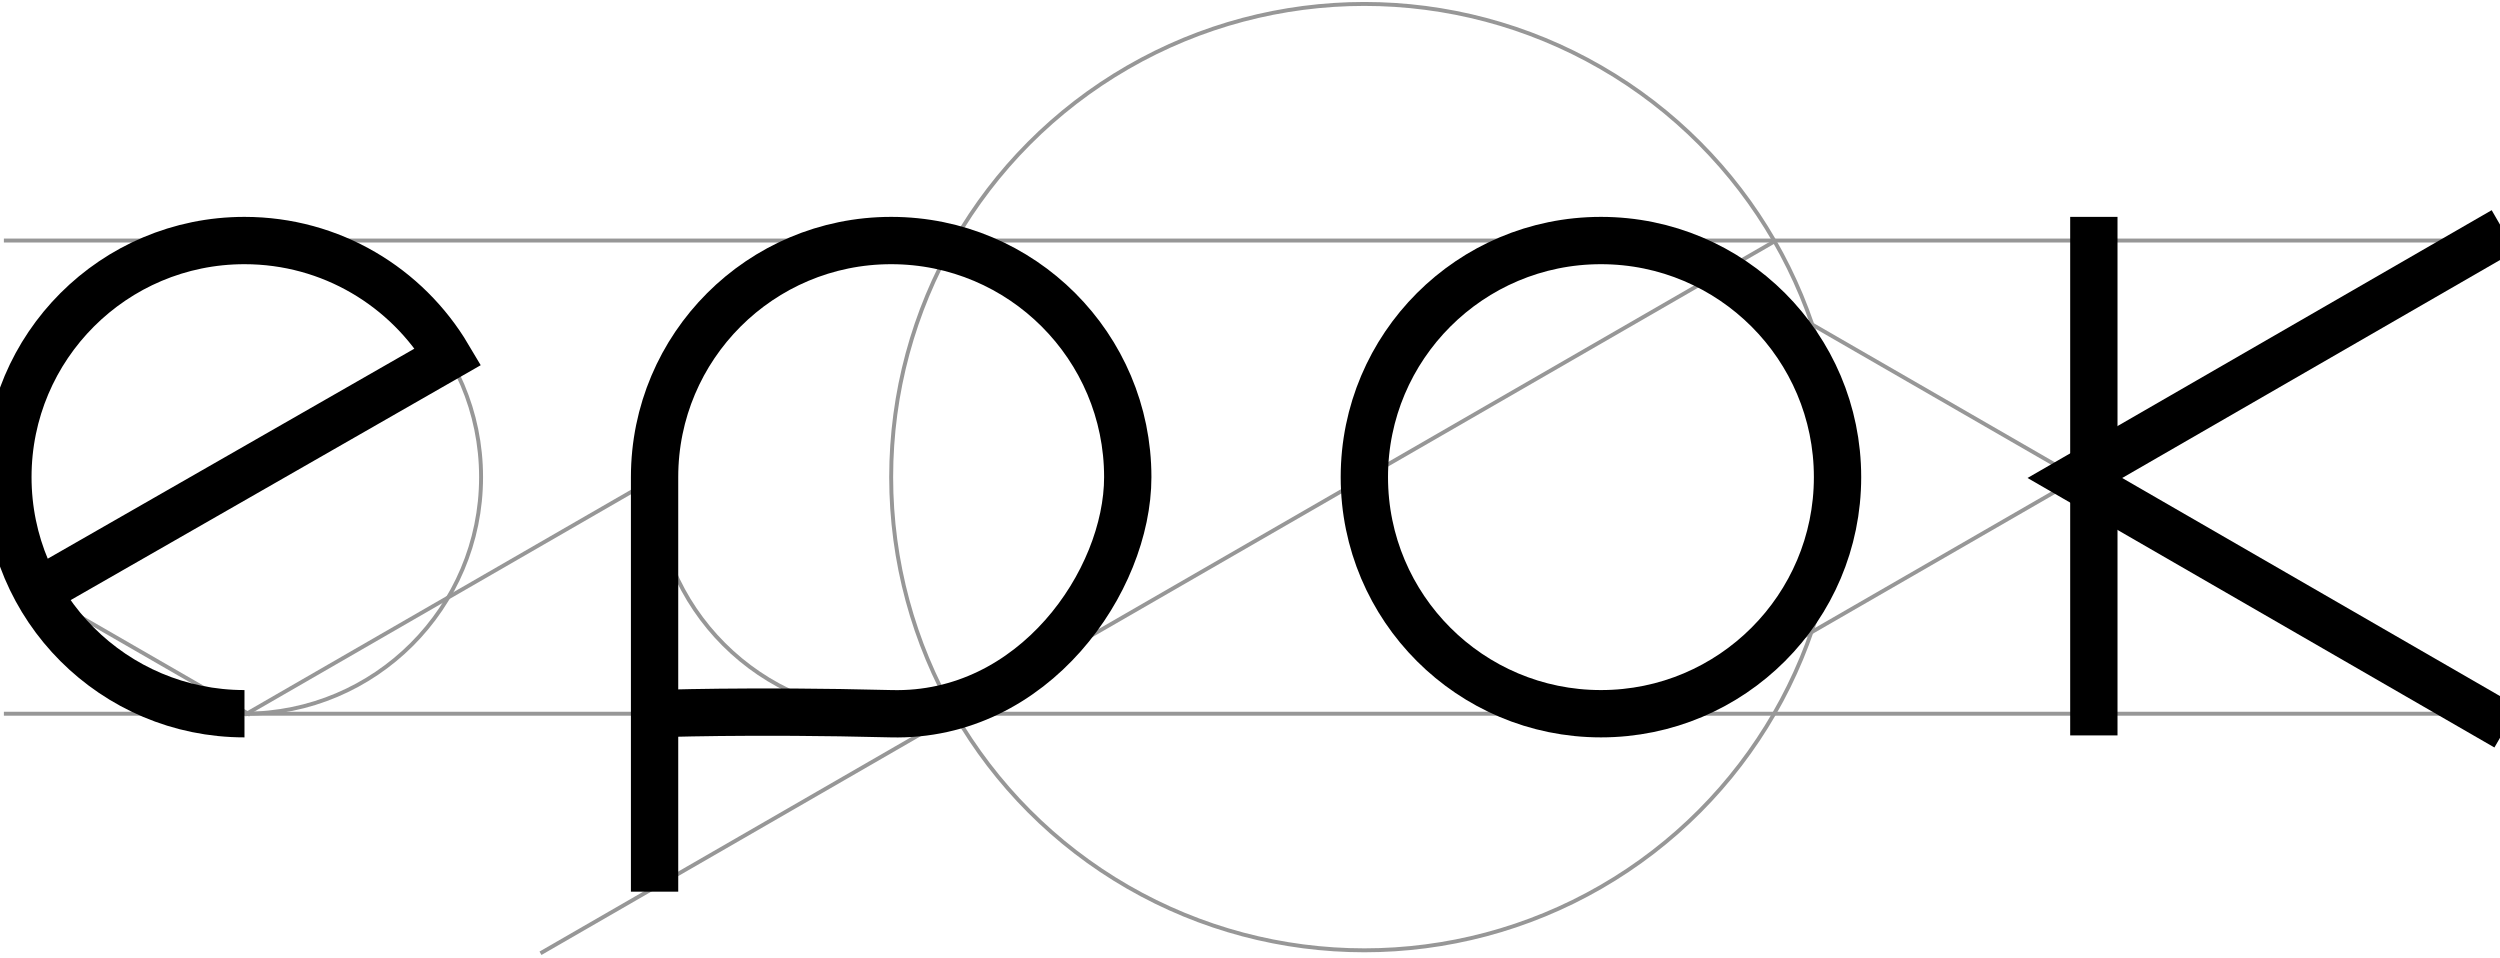 <?xml version="1.0" encoding="UTF-8"?>
<svg width="634px" height="243px" viewBox="0 0 634 243" version="1.1" xmlns="http://www.w3.org/2000/svg" xmlns:xlink="http://www.w3.org/1999/xlink">
    <!-- Generator: Sketch 41.1 (35376) - http://www.bohemiancoding.com/sketch -->
    <title>Slice 1</title>
    <desc>Created with Sketch.</desc>
    <defs></defs>
    <g id="Page-1" stroke="none" stroke-width="1" fill="none" fill-rule="evenodd">
        <g id="Build" transform="translate(1, 1)" stroke="#979797">
            <circle id="Oval" cx="405" cy="120" r="60"></circle>
            <circle id="Oval" cx="345" cy="120" r="120"></circle>
            <path d="M0.484,180 L630,180" id="Line" stroke-linecap="square"></path>
            <path d="M0.484,60 L630,60" id="Line" stroke-linecap="square"></path>
            <path d="M629.692,60.5 L422.5,180.034" id="Line" stroke-linecap="square" transform="translate(526.096, 120.267) scale(-1, 1) translate(-526.096, -120.267) "></path>
            <path d="M629.692,60.5 L422.5,180.034" id="Line" stroke-linecap="square" transform="translate(526.096, 120.267) scale(-1, -1) translate(-526.096, -120.267) "></path>
            <path d="M526,180.5 L526,60" id="Line" stroke-linecap="square"></path>
            <path d="M448.5,60.5 L136.5,240.5" id="Line" stroke-linecap="square"></path>
            <circle id="Oval" cx="225" cy="120" r="60"></circle>
            <path d="M165,223.5 L165,120" id="Line" stroke-linecap="square"></path>
            <path d="M165.009,120.317 L61.5,180.034" id="Line" stroke-linecap="square" transform="translate(113.255, 150.175) scale(-1, -1) translate(-113.255, -150.175) "></path>
            <path d="M62.009,149.301 L8.739,180.034" id="Line" stroke-linecap="square" transform="translate(35.374, 164.667) scale(1, -1) translate(-35.374, -164.667) "></path>
            <path d="M112.009,89.317 L8.5,149.034" id="Line" stroke-linecap="square" transform="translate(60.255, 119.175) scale(-1, -1) translate(-60.255, -119.175) "></path>
            <circle id="Oval" cx="61" cy="120" r="60"></circle>
        </g>
        <g id="Draw" transform="translate(2, 61)" stroke-width="12" stroke="#000000">
            <g id="O" transform="translate(344, 0)">
                <circle id="Oval" cx="60" cy="60" r="60"></circle>
            </g>
            <g id="K" transform="translate(523, 0)" stroke-linecap="square">
                <path d="M104.692,0.5 L1.182,60.217 L105.387,120.369" id="Line"></path>
                <path d="M6,119.5 L6,-4.26325641e-14" id="Line"></path>
            </g>
            <g id="P" transform="translate(164, 0)">
                <path d="M0,120 C0,120 23.811,119.076 60,120 C96.189,120.924 120,86.288 120,60 C120,26.863 93.137,0 60,0 C26.863,0 6.12010442e-13,26.863 6.12010442e-13,60 C6.12010442e-13,71.893 0,165.129 0,165.129" id="Oval"></path>
            </g>
            <g id="E">
                <path d="M27.048,12.237 L86.385,115.821 C104.008,105.369 115.821,86.154 115.821,64.179 C115.821,31.041 88.959,4.179 55.821,4.179 C22.684,4.179 -4.179,31.041 -4.179,64.179" id="Oval" transform="translate(55.821, 60) rotate(-90) translate(-55.821, -60) "></path>
            </g>
        </g>
    </g>
</svg>